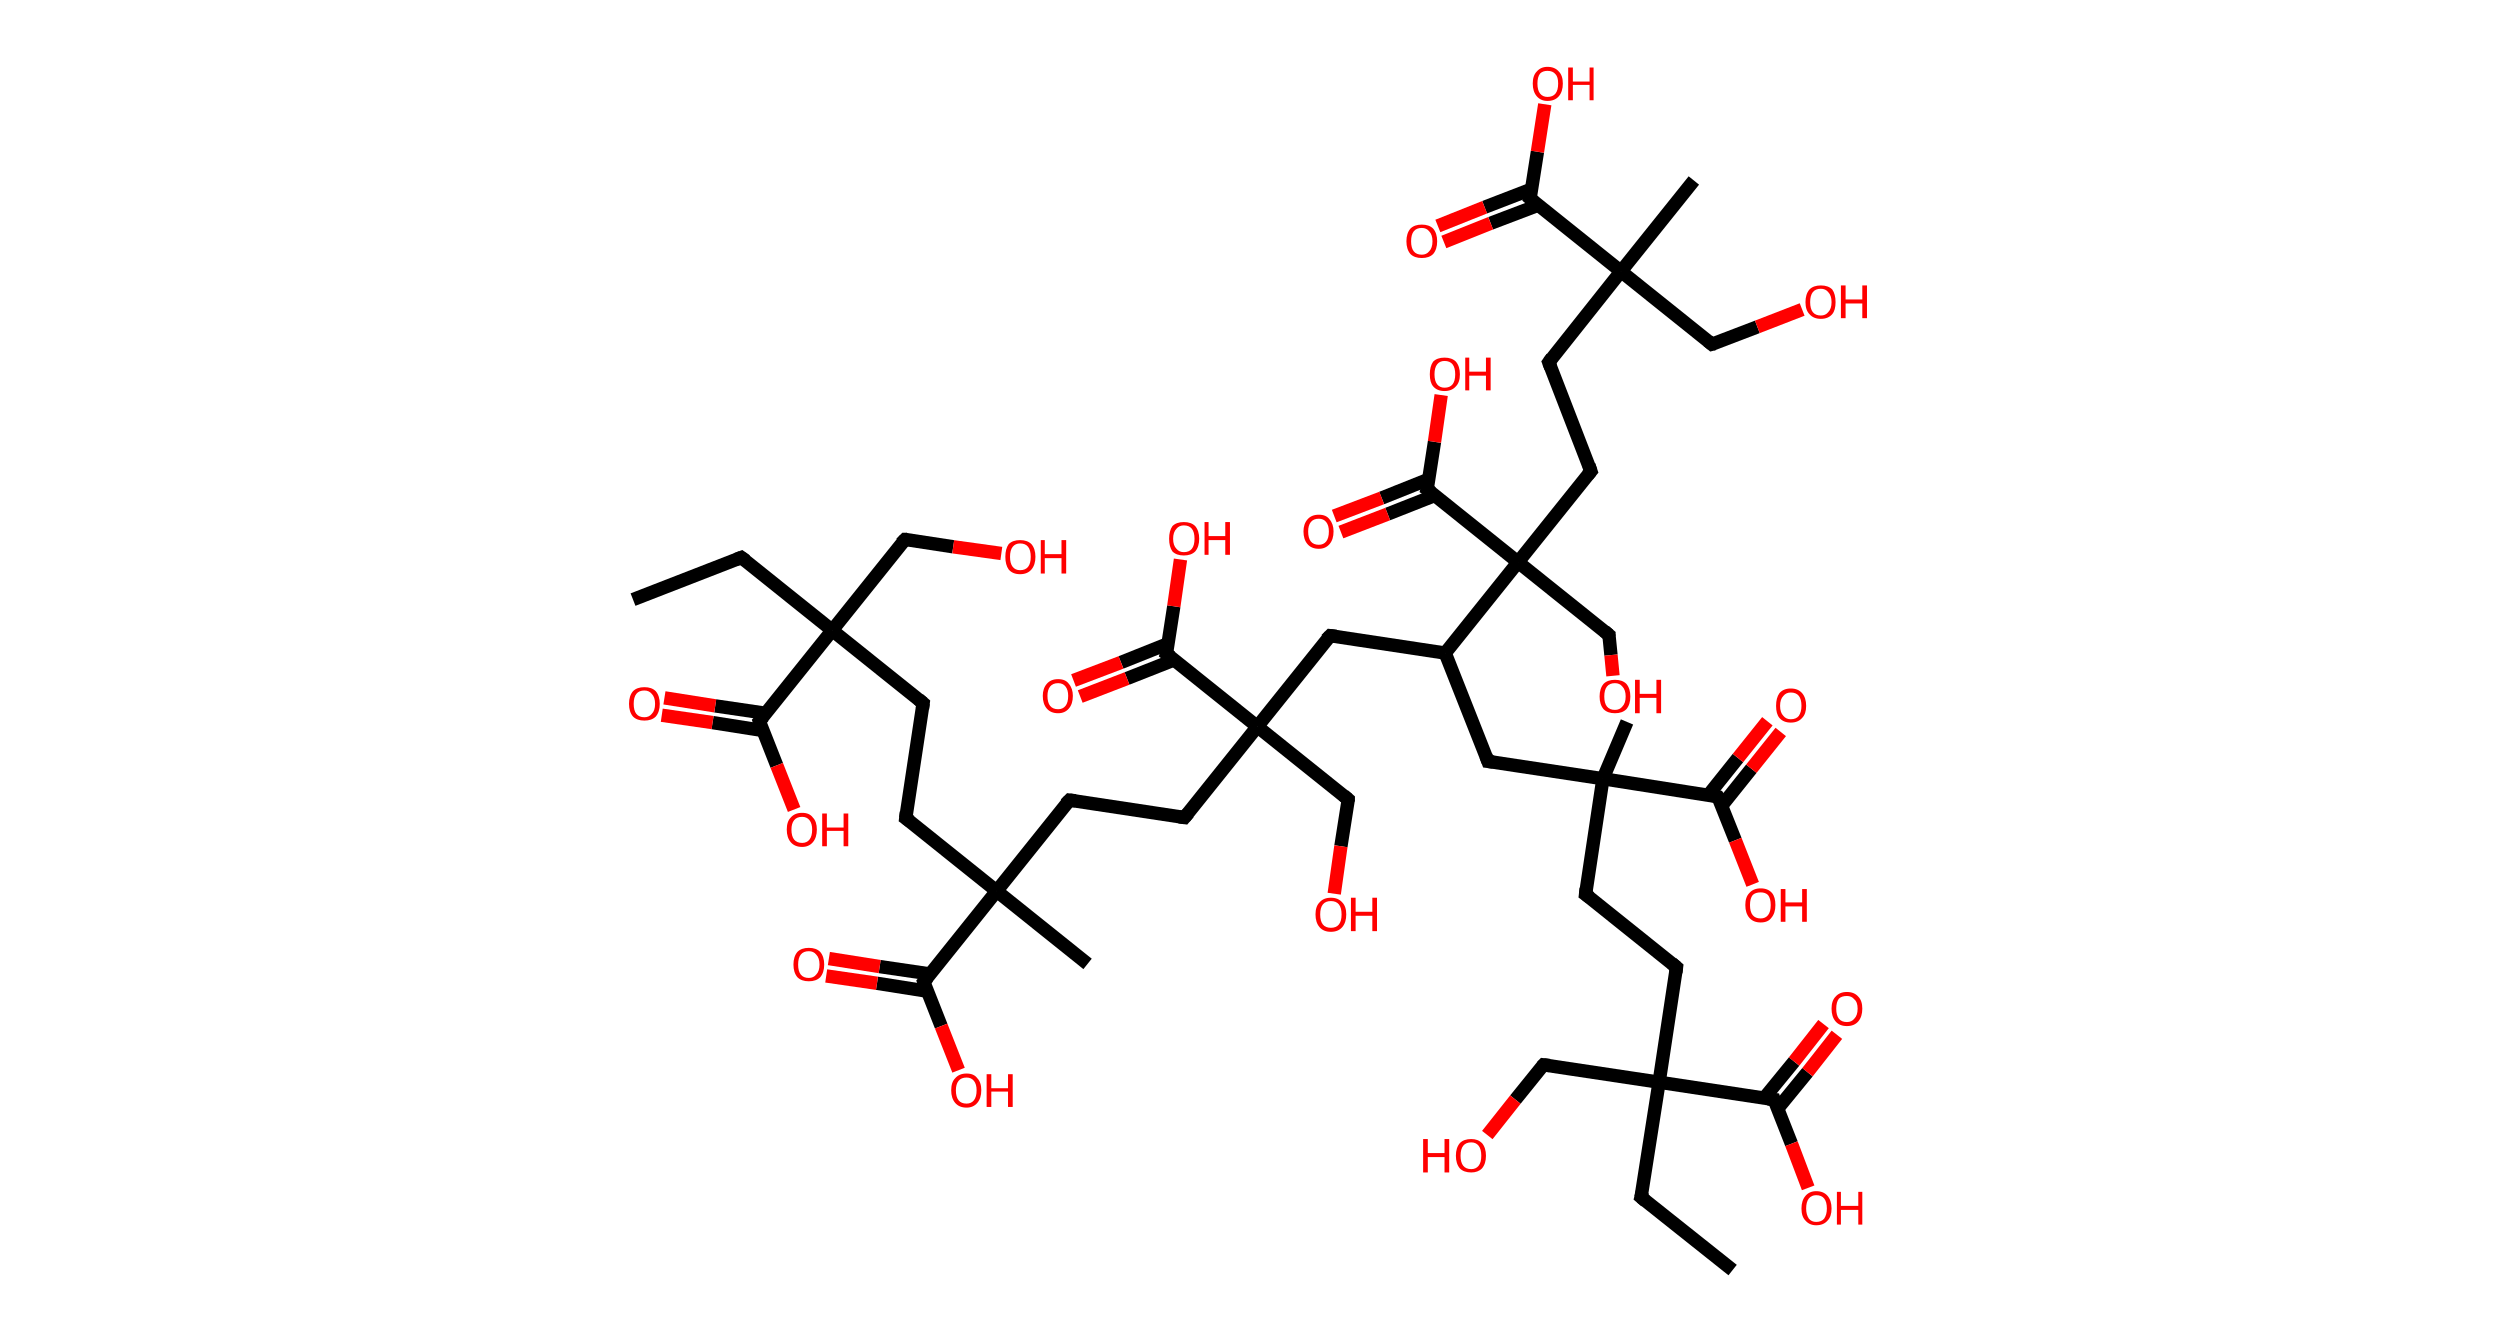 <?xml version='1.0' encoding='ASCII' standalone='yes'?>
<svg xmlns="http://www.w3.org/2000/svg" xmlns:rdkit="http://www.rdkit.org/xml" xmlns:xlink="http://www.w3.org/1999/xlink" version="1.1" baseProfile="full" xml:space="preserve" width="374px" height="200px" viewBox="0 0 374 200">
<!-- END OF HEADER -->
<rect style="opacity:1.0;fill:#FFFFFF;stroke:none" width="374.0" height="200.0" x="0.0" y="0.0"> </rect>
<path class="bond-0 atom-0 atom-1" d="M 94.7,89.7 L 110.9,83.4" style="fill:none;fill-rule:evenodd;stroke:#000000;stroke-width:2.0px;stroke-linecap:butt;stroke-linejoin:miter;stroke-opacity:1"/>
<path class="bond-1 atom-1 atom-2" d="M 110.9,83.4 L 124.5,94.3" style="fill:none;fill-rule:evenodd;stroke:#000000;stroke-width:2.0px;stroke-linecap:butt;stroke-linejoin:miter;stroke-opacity:1"/>
<path class="bond-2 atom-2 atom-3" d="M 124.5,94.3 L 135.4,80.7" style="fill:none;fill-rule:evenodd;stroke:#000000;stroke-width:2.0px;stroke-linecap:butt;stroke-linejoin:miter;stroke-opacity:1"/>
<path class="bond-3 atom-3 atom-4" d="M 135.4,80.7 L 142.6,81.8" style="fill:none;fill-rule:evenodd;stroke:#000000;stroke-width:2.0px;stroke-linecap:butt;stroke-linejoin:miter;stroke-opacity:1"/>
<path class="bond-3 atom-3 atom-4" d="M 142.6,81.8 L 149.8,82.8" style="fill:none;fill-rule:evenodd;stroke:#FF0000;stroke-width:2.0px;stroke-linecap:butt;stroke-linejoin:miter;stroke-opacity:1"/>
<path class="bond-4 atom-2 atom-5" d="M 124.5,94.3 L 138.1,105.2" style="fill:none;fill-rule:evenodd;stroke:#000000;stroke-width:2.0px;stroke-linecap:butt;stroke-linejoin:miter;stroke-opacity:1"/>
<path class="bond-5 atom-5 atom-6" d="M 138.1,105.2 L 135.5,122.4" style="fill:none;fill-rule:evenodd;stroke:#000000;stroke-width:2.0px;stroke-linecap:butt;stroke-linejoin:miter;stroke-opacity:1"/>
<path class="bond-6 atom-6 atom-7" d="M 135.5,122.4 L 149.1,133.3" style="fill:none;fill-rule:evenodd;stroke:#000000;stroke-width:2.0px;stroke-linecap:butt;stroke-linejoin:miter;stroke-opacity:1"/>
<path class="bond-7 atom-7 atom-8" d="M 149.1,133.3 L 162.7,144.2" style="fill:none;fill-rule:evenodd;stroke:#000000;stroke-width:2.0px;stroke-linecap:butt;stroke-linejoin:miter;stroke-opacity:1"/>
<path class="bond-8 atom-7 atom-9" d="M 149.1,133.3 L 160.0,119.7" style="fill:none;fill-rule:evenodd;stroke:#000000;stroke-width:2.0px;stroke-linecap:butt;stroke-linejoin:miter;stroke-opacity:1"/>
<path class="bond-9 atom-9 atom-10" d="M 160.0,119.7 L 177.2,122.3" style="fill:none;fill-rule:evenodd;stroke:#000000;stroke-width:2.0px;stroke-linecap:butt;stroke-linejoin:miter;stroke-opacity:1"/>
<path class="bond-10 atom-10 atom-11" d="M 177.2,122.3 L 188.1,108.7" style="fill:none;fill-rule:evenodd;stroke:#000000;stroke-width:2.0px;stroke-linecap:butt;stroke-linejoin:miter;stroke-opacity:1"/>
<path class="bond-11 atom-11 atom-12" d="M 188.1,108.7 L 201.7,119.6" style="fill:none;fill-rule:evenodd;stroke:#000000;stroke-width:2.0px;stroke-linecap:butt;stroke-linejoin:miter;stroke-opacity:1"/>
<path class="bond-12 atom-12 atom-13" d="M 201.7,119.6 L 200.6,126.6" style="fill:none;fill-rule:evenodd;stroke:#000000;stroke-width:2.0px;stroke-linecap:butt;stroke-linejoin:miter;stroke-opacity:1"/>
<path class="bond-12 atom-12 atom-13" d="M 200.6,126.6 L 199.6,133.7" style="fill:none;fill-rule:evenodd;stroke:#FF0000;stroke-width:2.0px;stroke-linecap:butt;stroke-linejoin:miter;stroke-opacity:1"/>
<path class="bond-13 atom-11 atom-14" d="M 188.1,108.7 L 199.0,95.1" style="fill:none;fill-rule:evenodd;stroke:#000000;stroke-width:2.0px;stroke-linecap:butt;stroke-linejoin:miter;stroke-opacity:1"/>
<path class="bond-14 atom-14 atom-15" d="M 199.0,95.1 L 216.2,97.7" style="fill:none;fill-rule:evenodd;stroke:#000000;stroke-width:2.0px;stroke-linecap:butt;stroke-linejoin:miter;stroke-opacity:1"/>
<path class="bond-15 atom-15 atom-16" d="M 216.2,97.7 L 222.6,113.9" style="fill:none;fill-rule:evenodd;stroke:#000000;stroke-width:2.0px;stroke-linecap:butt;stroke-linejoin:miter;stroke-opacity:1"/>
<path class="bond-16 atom-16 atom-17" d="M 222.6,113.9 L 239.8,116.5" style="fill:none;fill-rule:evenodd;stroke:#000000;stroke-width:2.0px;stroke-linecap:butt;stroke-linejoin:miter;stroke-opacity:1"/>
<path class="bond-17 atom-17 atom-18" d="M 239.8,116.5 L 243.4,108.0" style="fill:none;fill-rule:evenodd;stroke:#000000;stroke-width:2.0px;stroke-linecap:butt;stroke-linejoin:miter;stroke-opacity:1"/>
<path class="bond-18 atom-17 atom-19" d="M 239.8,116.5 L 237.2,133.8" style="fill:none;fill-rule:evenodd;stroke:#000000;stroke-width:2.0px;stroke-linecap:butt;stroke-linejoin:miter;stroke-opacity:1"/>
<path class="bond-19 atom-19 atom-20" d="M 237.2,133.8 L 250.8,144.7" style="fill:none;fill-rule:evenodd;stroke:#000000;stroke-width:2.0px;stroke-linecap:butt;stroke-linejoin:miter;stroke-opacity:1"/>
<path class="bond-20 atom-20 atom-21" d="M 250.8,144.7 L 248.2,161.9" style="fill:none;fill-rule:evenodd;stroke:#000000;stroke-width:2.0px;stroke-linecap:butt;stroke-linejoin:miter;stroke-opacity:1"/>
<path class="bond-21 atom-21 atom-22" d="M 248.2,161.9 L 245.5,179.1" style="fill:none;fill-rule:evenodd;stroke:#000000;stroke-width:2.0px;stroke-linecap:butt;stroke-linejoin:miter;stroke-opacity:1"/>
<path class="bond-22 atom-22 atom-23" d="M 245.5,179.1 L 259.2,190.0" style="fill:none;fill-rule:evenodd;stroke:#000000;stroke-width:2.0px;stroke-linecap:butt;stroke-linejoin:miter;stroke-opacity:1"/>
<path class="bond-23 atom-21 atom-24" d="M 248.2,161.9 L 230.9,159.3" style="fill:none;fill-rule:evenodd;stroke:#000000;stroke-width:2.0px;stroke-linecap:butt;stroke-linejoin:miter;stroke-opacity:1"/>
<path class="bond-24 atom-24 atom-25" d="M 230.9,159.3 L 226.7,164.5" style="fill:none;fill-rule:evenodd;stroke:#000000;stroke-width:2.0px;stroke-linecap:butt;stroke-linejoin:miter;stroke-opacity:1"/>
<path class="bond-24 atom-24 atom-25" d="M 226.7,164.5 L 222.5,169.8" style="fill:none;fill-rule:evenodd;stroke:#FF0000;stroke-width:2.0px;stroke-linecap:butt;stroke-linejoin:miter;stroke-opacity:1"/>
<path class="bond-25 atom-21 atom-26" d="M 248.2,161.9 L 265.4,164.5" style="fill:none;fill-rule:evenodd;stroke:#000000;stroke-width:2.0px;stroke-linecap:butt;stroke-linejoin:miter;stroke-opacity:1"/>
<path class="bond-26 atom-26 atom-27" d="M 265.9,165.9 L 270.4,160.4" style="fill:none;fill-rule:evenodd;stroke:#000000;stroke-width:2.0px;stroke-linecap:butt;stroke-linejoin:miter;stroke-opacity:1"/>
<path class="bond-26 atom-26 atom-27" d="M 270.4,160.4 L 274.8,154.8" style="fill:none;fill-rule:evenodd;stroke:#FF0000;stroke-width:2.0px;stroke-linecap:butt;stroke-linejoin:miter;stroke-opacity:1"/>
<path class="bond-26 atom-26 atom-27" d="M 263.9,164.3 L 268.4,158.8" style="fill:none;fill-rule:evenodd;stroke:#000000;stroke-width:2.0px;stroke-linecap:butt;stroke-linejoin:miter;stroke-opacity:1"/>
<path class="bond-26 atom-26 atom-27" d="M 268.4,158.8 L 272.8,153.2" style="fill:none;fill-rule:evenodd;stroke:#FF0000;stroke-width:2.0px;stroke-linecap:butt;stroke-linejoin:miter;stroke-opacity:1"/>
<path class="bond-27 atom-26 atom-28" d="M 265.4,164.5 L 268.0,171.1" style="fill:none;fill-rule:evenodd;stroke:#000000;stroke-width:2.0px;stroke-linecap:butt;stroke-linejoin:miter;stroke-opacity:1"/>
<path class="bond-27 atom-26 atom-28" d="M 268.0,171.1 L 270.5,177.7" style="fill:none;fill-rule:evenodd;stroke:#FF0000;stroke-width:2.0px;stroke-linecap:butt;stroke-linejoin:miter;stroke-opacity:1"/>
<path class="bond-28 atom-17 atom-29" d="M 239.8,116.5 L 257.0,119.2" style="fill:none;fill-rule:evenodd;stroke:#000000;stroke-width:2.0px;stroke-linecap:butt;stroke-linejoin:miter;stroke-opacity:1"/>
<path class="bond-29 atom-29 atom-30" d="M 257.6,120.5 L 262.0,115.0" style="fill:none;fill-rule:evenodd;stroke:#000000;stroke-width:2.0px;stroke-linecap:butt;stroke-linejoin:miter;stroke-opacity:1"/>
<path class="bond-29 atom-29 atom-30" d="M 262.0,115.0 L 266.4,109.5" style="fill:none;fill-rule:evenodd;stroke:#FF0000;stroke-width:2.0px;stroke-linecap:butt;stroke-linejoin:miter;stroke-opacity:1"/>
<path class="bond-29 atom-29 atom-30" d="M 255.6,118.9 L 260.0,113.4" style="fill:none;fill-rule:evenodd;stroke:#000000;stroke-width:2.0px;stroke-linecap:butt;stroke-linejoin:miter;stroke-opacity:1"/>
<path class="bond-29 atom-29 atom-30" d="M 260.0,113.4 L 264.4,107.9" style="fill:none;fill-rule:evenodd;stroke:#FF0000;stroke-width:2.0px;stroke-linecap:butt;stroke-linejoin:miter;stroke-opacity:1"/>
<path class="bond-30 atom-29 atom-31" d="M 257.0,119.2 L 259.6,125.7" style="fill:none;fill-rule:evenodd;stroke:#000000;stroke-width:2.0px;stroke-linecap:butt;stroke-linejoin:miter;stroke-opacity:1"/>
<path class="bond-30 atom-29 atom-31" d="M 259.6,125.7 L 262.2,132.3" style="fill:none;fill-rule:evenodd;stroke:#FF0000;stroke-width:2.0px;stroke-linecap:butt;stroke-linejoin:miter;stroke-opacity:1"/>
<path class="bond-31 atom-15 atom-32" d="M 216.2,97.7 L 227.1,84.1" style="fill:none;fill-rule:evenodd;stroke:#000000;stroke-width:2.0px;stroke-linecap:butt;stroke-linejoin:miter;stroke-opacity:1"/>
<path class="bond-32 atom-32 atom-33" d="M 227.1,84.1 L 240.7,95.0" style="fill:none;fill-rule:evenodd;stroke:#000000;stroke-width:2.0px;stroke-linecap:butt;stroke-linejoin:miter;stroke-opacity:1"/>
<path class="bond-33 atom-33 atom-34" d="M 240.7,95.0 L 241.0,98.0" style="fill:none;fill-rule:evenodd;stroke:#000000;stroke-width:2.0px;stroke-linecap:butt;stroke-linejoin:miter;stroke-opacity:1"/>
<path class="bond-33 atom-33 atom-34" d="M 241.0,98.0 L 241.3,101.1" style="fill:none;fill-rule:evenodd;stroke:#FF0000;stroke-width:2.0px;stroke-linecap:butt;stroke-linejoin:miter;stroke-opacity:1"/>
<path class="bond-34 atom-32 atom-35" d="M 227.1,84.1 L 238.0,70.5" style="fill:none;fill-rule:evenodd;stroke:#000000;stroke-width:2.0px;stroke-linecap:butt;stroke-linejoin:miter;stroke-opacity:1"/>
<path class="bond-35 atom-35 atom-36" d="M 238.0,70.5 L 231.7,54.2" style="fill:none;fill-rule:evenodd;stroke:#000000;stroke-width:2.0px;stroke-linecap:butt;stroke-linejoin:miter;stroke-opacity:1"/>
<path class="bond-36 atom-36 atom-37" d="M 231.7,54.2 L 242.5,40.6" style="fill:none;fill-rule:evenodd;stroke:#000000;stroke-width:2.0px;stroke-linecap:butt;stroke-linejoin:miter;stroke-opacity:1"/>
<path class="bond-37 atom-37 atom-38" d="M 242.5,40.6 L 253.4,27.0" style="fill:none;fill-rule:evenodd;stroke:#000000;stroke-width:2.0px;stroke-linecap:butt;stroke-linejoin:miter;stroke-opacity:1"/>
<path class="bond-38 atom-37 atom-39" d="M 242.5,40.6 L 256.1,51.5" style="fill:none;fill-rule:evenodd;stroke:#000000;stroke-width:2.0px;stroke-linecap:butt;stroke-linejoin:miter;stroke-opacity:1"/>
<path class="bond-39 atom-39 atom-40" d="M 256.1,51.5 L 262.9,48.9" style="fill:none;fill-rule:evenodd;stroke:#000000;stroke-width:2.0px;stroke-linecap:butt;stroke-linejoin:miter;stroke-opacity:1"/>
<path class="bond-39 atom-39 atom-40" d="M 262.9,48.9 L 269.6,46.3" style="fill:none;fill-rule:evenodd;stroke:#FF0000;stroke-width:2.0px;stroke-linecap:butt;stroke-linejoin:miter;stroke-opacity:1"/>
<path class="bond-40 atom-37 atom-41" d="M 242.5,40.6 L 228.9,29.7" style="fill:none;fill-rule:evenodd;stroke:#000000;stroke-width:2.0px;stroke-linecap:butt;stroke-linejoin:miter;stroke-opacity:1"/>
<path class="bond-41 atom-41 atom-42" d="M 229.1,28.3 L 222.1,31.0" style="fill:none;fill-rule:evenodd;stroke:#000000;stroke-width:2.0px;stroke-linecap:butt;stroke-linejoin:miter;stroke-opacity:1"/>
<path class="bond-41 atom-41 atom-42" d="M 222.1,31.0 L 215.1,33.8" style="fill:none;fill-rule:evenodd;stroke:#FF0000;stroke-width:2.0px;stroke-linecap:butt;stroke-linejoin:miter;stroke-opacity:1"/>
<path class="bond-41 atom-41 atom-42" d="M 230.1,30.7 L 223.0,33.4" style="fill:none;fill-rule:evenodd;stroke:#000000;stroke-width:2.0px;stroke-linecap:butt;stroke-linejoin:miter;stroke-opacity:1"/>
<path class="bond-41 atom-41 atom-42" d="M 223.0,33.4 L 216.0,36.2" style="fill:none;fill-rule:evenodd;stroke:#FF0000;stroke-width:2.0px;stroke-linecap:butt;stroke-linejoin:miter;stroke-opacity:1"/>
<path class="bond-42 atom-41 atom-43" d="M 228.9,29.7 L 230.0,22.7" style="fill:none;fill-rule:evenodd;stroke:#000000;stroke-width:2.0px;stroke-linecap:butt;stroke-linejoin:miter;stroke-opacity:1"/>
<path class="bond-42 atom-41 atom-43" d="M 230.0,22.7 L 231.1,15.6" style="fill:none;fill-rule:evenodd;stroke:#FF0000;stroke-width:2.0px;stroke-linecap:butt;stroke-linejoin:miter;stroke-opacity:1"/>
<path class="bond-43 atom-32 atom-44" d="M 227.1,84.1 L 213.5,73.2" style="fill:none;fill-rule:evenodd;stroke:#000000;stroke-width:2.0px;stroke-linecap:butt;stroke-linejoin:miter;stroke-opacity:1"/>
<path class="bond-44 atom-44 atom-45" d="M 213.7,71.7 L 206.7,74.5" style="fill:none;fill-rule:evenodd;stroke:#000000;stroke-width:2.0px;stroke-linecap:butt;stroke-linejoin:miter;stroke-opacity:1"/>
<path class="bond-44 atom-44 atom-45" d="M 206.7,74.5 L 199.6,77.2" style="fill:none;fill-rule:evenodd;stroke:#FF0000;stroke-width:2.0px;stroke-linecap:butt;stroke-linejoin:miter;stroke-opacity:1"/>
<path class="bond-44 atom-44 atom-45" d="M 214.7,74.1 L 207.6,76.9" style="fill:none;fill-rule:evenodd;stroke:#000000;stroke-width:2.0px;stroke-linecap:butt;stroke-linejoin:miter;stroke-opacity:1"/>
<path class="bond-44 atom-44 atom-45" d="M 207.6,76.9 L 200.6,79.6" style="fill:none;fill-rule:evenodd;stroke:#FF0000;stroke-width:2.0px;stroke-linecap:butt;stroke-linejoin:miter;stroke-opacity:1"/>
<path class="bond-45 atom-44 atom-46" d="M 213.5,73.2 L 214.6,66.1" style="fill:none;fill-rule:evenodd;stroke:#000000;stroke-width:2.0px;stroke-linecap:butt;stroke-linejoin:miter;stroke-opacity:1"/>
<path class="bond-45 atom-44 atom-46" d="M 214.6,66.1 L 215.6,59.1" style="fill:none;fill-rule:evenodd;stroke:#FF0000;stroke-width:2.0px;stroke-linecap:butt;stroke-linejoin:miter;stroke-opacity:1"/>
<path class="bond-46 atom-11 atom-47" d="M 188.1,108.7 L 174.5,97.8" style="fill:none;fill-rule:evenodd;stroke:#000000;stroke-width:2.0px;stroke-linecap:butt;stroke-linejoin:miter;stroke-opacity:1"/>
<path class="bond-47 atom-47 atom-48" d="M 174.7,96.3 L 167.7,99.1" style="fill:none;fill-rule:evenodd;stroke:#000000;stroke-width:2.0px;stroke-linecap:butt;stroke-linejoin:miter;stroke-opacity:1"/>
<path class="bond-47 atom-47 atom-48" d="M 167.7,99.1 L 160.6,101.8" style="fill:none;fill-rule:evenodd;stroke:#FF0000;stroke-width:2.0px;stroke-linecap:butt;stroke-linejoin:miter;stroke-opacity:1"/>
<path class="bond-47 atom-47 atom-48" d="M 175.7,98.7 L 168.6,101.5" style="fill:none;fill-rule:evenodd;stroke:#000000;stroke-width:2.0px;stroke-linecap:butt;stroke-linejoin:miter;stroke-opacity:1"/>
<path class="bond-47 atom-47 atom-48" d="M 168.6,101.5 L 161.6,104.2" style="fill:none;fill-rule:evenodd;stroke:#FF0000;stroke-width:2.0px;stroke-linecap:butt;stroke-linejoin:miter;stroke-opacity:1"/>
<path class="bond-48 atom-47 atom-49" d="M 174.5,97.8 L 175.6,90.7" style="fill:none;fill-rule:evenodd;stroke:#000000;stroke-width:2.0px;stroke-linecap:butt;stroke-linejoin:miter;stroke-opacity:1"/>
<path class="bond-48 atom-47 atom-49" d="M 175.6,90.7 L 176.6,83.7" style="fill:none;fill-rule:evenodd;stroke:#FF0000;stroke-width:2.0px;stroke-linecap:butt;stroke-linejoin:miter;stroke-opacity:1"/>
<path class="bond-49 atom-7 atom-50" d="M 149.1,133.3 L 138.2,146.9" style="fill:none;fill-rule:evenodd;stroke:#000000;stroke-width:2.0px;stroke-linecap:butt;stroke-linejoin:miter;stroke-opacity:1"/>
<path class="bond-50 atom-50 atom-51" d="M 139.1,145.7 L 131.6,144.6" style="fill:none;fill-rule:evenodd;stroke:#000000;stroke-width:2.0px;stroke-linecap:butt;stroke-linejoin:miter;stroke-opacity:1"/>
<path class="bond-50 atom-50 atom-51" d="M 131.6,144.6 L 124.0,143.4" style="fill:none;fill-rule:evenodd;stroke:#FF0000;stroke-width:2.0px;stroke-linecap:butt;stroke-linejoin:miter;stroke-opacity:1"/>
<path class="bond-50 atom-50 atom-51" d="M 138.8,148.3 L 131.2,147.1" style="fill:none;fill-rule:evenodd;stroke:#000000;stroke-width:2.0px;stroke-linecap:butt;stroke-linejoin:miter;stroke-opacity:1"/>
<path class="bond-50 atom-50 atom-51" d="M 131.2,147.1 L 123.6,146.0" style="fill:none;fill-rule:evenodd;stroke:#FF0000;stroke-width:2.0px;stroke-linecap:butt;stroke-linejoin:miter;stroke-opacity:1"/>
<path class="bond-51 atom-50 atom-52" d="M 138.2,146.9 L 140.8,153.5" style="fill:none;fill-rule:evenodd;stroke:#000000;stroke-width:2.0px;stroke-linecap:butt;stroke-linejoin:miter;stroke-opacity:1"/>
<path class="bond-51 atom-50 atom-52" d="M 140.8,153.5 L 143.4,160.1" style="fill:none;fill-rule:evenodd;stroke:#FF0000;stroke-width:2.0px;stroke-linecap:butt;stroke-linejoin:miter;stroke-opacity:1"/>
<path class="bond-52 atom-2 atom-53" d="M 124.5,94.3 L 113.6,107.9" style="fill:none;fill-rule:evenodd;stroke:#000000;stroke-width:2.0px;stroke-linecap:butt;stroke-linejoin:miter;stroke-opacity:1"/>
<path class="bond-53 atom-53 atom-54" d="M 114.5,106.7 L 107.0,105.6" style="fill:none;fill-rule:evenodd;stroke:#000000;stroke-width:2.0px;stroke-linecap:butt;stroke-linejoin:miter;stroke-opacity:1"/>
<path class="bond-53 atom-53 atom-54" d="M 107.0,105.6 L 99.4,104.4" style="fill:none;fill-rule:evenodd;stroke:#FF0000;stroke-width:2.0px;stroke-linecap:butt;stroke-linejoin:miter;stroke-opacity:1"/>
<path class="bond-53 atom-53 atom-54" d="M 114.2,109.3 L 106.6,108.1" style="fill:none;fill-rule:evenodd;stroke:#000000;stroke-width:2.0px;stroke-linecap:butt;stroke-linejoin:miter;stroke-opacity:1"/>
<path class="bond-53 atom-53 atom-54" d="M 106.6,108.1 L 99.0,107.0" style="fill:none;fill-rule:evenodd;stroke:#FF0000;stroke-width:2.0px;stroke-linecap:butt;stroke-linejoin:miter;stroke-opacity:1"/>
<path class="bond-54 atom-53 atom-55" d="M 113.6,107.9 L 116.2,114.5" style="fill:none;fill-rule:evenodd;stroke:#000000;stroke-width:2.0px;stroke-linecap:butt;stroke-linejoin:miter;stroke-opacity:1"/>
<path class="bond-54 atom-53 atom-55" d="M 116.2,114.5 L 118.8,121.1" style="fill:none;fill-rule:evenodd;stroke:#FF0000;stroke-width:2.0px;stroke-linecap:butt;stroke-linejoin:miter;stroke-opacity:1"/>
<path d="M 110.1,83.7 L 110.9,83.4 L 111.6,83.9" style="fill:none;stroke:#000000;stroke-width:2.0px;stroke-linecap:butt;stroke-linejoin:miter;stroke-opacity:1;"/>
<path d="M 134.8,81.3 L 135.4,80.7 L 135.7,80.7" style="fill:none;stroke:#000000;stroke-width:2.0px;stroke-linecap:butt;stroke-linejoin:miter;stroke-opacity:1;"/>
<path d="M 137.4,104.6 L 138.1,105.2 L 138.0,106.0" style="fill:none;stroke:#000000;stroke-width:2.0px;stroke-linecap:butt;stroke-linejoin:miter;stroke-opacity:1;"/>
<path d="M 135.6,121.5 L 135.5,122.4 L 136.2,122.9" style="fill:none;stroke:#000000;stroke-width:2.0px;stroke-linecap:butt;stroke-linejoin:miter;stroke-opacity:1;"/>
<path d="M 159.4,120.3 L 160.0,119.7 L 160.9,119.8" style="fill:none;stroke:#000000;stroke-width:2.0px;stroke-linecap:butt;stroke-linejoin:miter;stroke-opacity:1;"/>
<path d="M 176.4,122.2 L 177.2,122.3 L 177.8,121.6" style="fill:none;stroke:#000000;stroke-width:2.0px;stroke-linecap:butt;stroke-linejoin:miter;stroke-opacity:1;"/>
<path d="M 201.0,119.0 L 201.7,119.6 L 201.7,119.9" style="fill:none;stroke:#000000;stroke-width:2.0px;stroke-linecap:butt;stroke-linejoin:miter;stroke-opacity:1;"/>
<path d="M 198.4,95.7 L 199.0,95.1 L 199.9,95.2" style="fill:none;stroke:#000000;stroke-width:2.0px;stroke-linecap:butt;stroke-linejoin:miter;stroke-opacity:1;"/>
<path d="M 222.3,113.1 L 222.6,113.9 L 223.4,114.0" style="fill:none;stroke:#000000;stroke-width:2.0px;stroke-linecap:butt;stroke-linejoin:miter;stroke-opacity:1;"/>
<path d="M 237.3,132.9 L 237.2,133.8 L 237.9,134.3" style="fill:none;stroke:#000000;stroke-width:2.0px;stroke-linecap:butt;stroke-linejoin:miter;stroke-opacity:1;"/>
<path d="M 250.1,144.1 L 250.8,144.7 L 250.7,145.5" style="fill:none;stroke:#000000;stroke-width:2.0px;stroke-linecap:butt;stroke-linejoin:miter;stroke-opacity:1;"/>
<path d="M 245.7,178.3 L 245.5,179.1 L 246.2,179.7" style="fill:none;stroke:#000000;stroke-width:2.0px;stroke-linecap:butt;stroke-linejoin:miter;stroke-opacity:1;"/>
<path d="M 231.8,159.4 L 230.9,159.3 L 230.7,159.5" style="fill:none;stroke:#000000;stroke-width:2.0px;stroke-linecap:butt;stroke-linejoin:miter;stroke-opacity:1;"/>
<path d="M 264.5,164.4 L 265.4,164.5 L 265.5,164.8" style="fill:none;stroke:#000000;stroke-width:2.0px;stroke-linecap:butt;stroke-linejoin:miter;stroke-opacity:1;"/>
<path d="M 256.2,119.0 L 257.0,119.2 L 257.2,119.5" style="fill:none;stroke:#000000;stroke-width:2.0px;stroke-linecap:butt;stroke-linejoin:miter;stroke-opacity:1;"/>
<path d="M 240.0,94.4 L 240.7,95.0 L 240.7,95.1" style="fill:none;stroke:#000000;stroke-width:2.0px;stroke-linecap:butt;stroke-linejoin:miter;stroke-opacity:1;"/>
<path d="M 237.5,71.1 L 238.0,70.5 L 237.7,69.6" style="fill:none;stroke:#000000;stroke-width:2.0px;stroke-linecap:butt;stroke-linejoin:miter;stroke-opacity:1;"/>
<path d="M 232.0,55.0 L 231.7,54.2 L 232.2,53.5" style="fill:none;stroke:#000000;stroke-width:2.0px;stroke-linecap:butt;stroke-linejoin:miter;stroke-opacity:1;"/>
<path d="M 255.5,51.0 L 256.1,51.5 L 256.5,51.4" style="fill:none;stroke:#000000;stroke-width:2.0px;stroke-linecap:butt;stroke-linejoin:miter;stroke-opacity:1;"/>
<path d="M 229.6,30.3 L 228.9,29.7 L 229.0,29.4" style="fill:none;stroke:#000000;stroke-width:2.0px;stroke-linecap:butt;stroke-linejoin:miter;stroke-opacity:1;"/>
<path d="M 214.2,73.7 L 213.5,73.2 L 213.6,72.8" style="fill:none;stroke:#000000;stroke-width:2.0px;stroke-linecap:butt;stroke-linejoin:miter;stroke-opacity:1;"/>
<path d="M 175.2,98.3 L 174.5,97.8 L 174.6,97.4" style="fill:none;stroke:#000000;stroke-width:2.0px;stroke-linecap:butt;stroke-linejoin:miter;stroke-opacity:1;"/>
<path d="M 138.8,146.2 L 138.2,146.9 L 138.3,147.2" style="fill:none;stroke:#000000;stroke-width:2.0px;stroke-linecap:butt;stroke-linejoin:miter;stroke-opacity:1;"/>
<path d="M 114.2,107.2 L 113.6,107.9 L 113.7,108.2" style="fill:none;stroke:#000000;stroke-width:2.0px;stroke-linecap:butt;stroke-linejoin:miter;stroke-opacity:1;"/>
<path class="atom-4" d="M 150.4 83.3 Q 150.4 82.1, 150.9 81.4 Q 151.5 80.8, 152.6 80.8 Q 153.7 80.8, 154.3 81.4 Q 154.9 82.1, 154.9 83.3 Q 154.9 84.5, 154.3 85.2 Q 153.7 85.9, 152.6 85.9 Q 151.5 85.9, 150.9 85.2 Q 150.4 84.5, 150.4 83.3 M 152.6 85.3 Q 153.4 85.3, 153.8 84.8 Q 154.2 84.3, 154.2 83.3 Q 154.2 82.3, 153.8 81.8 Q 153.4 81.3, 152.6 81.3 Q 151.9 81.3, 151.5 81.8 Q 151.1 82.3, 151.1 83.3 Q 151.1 84.3, 151.5 84.8 Q 151.9 85.3, 152.6 85.3 " fill="#FF0000"/>
<path class="atom-4" d="M 155.7 80.8 L 156.3 80.8 L 156.3 82.9 L 158.8 82.9 L 158.8 80.8 L 159.5 80.8 L 159.5 85.8 L 158.8 85.8 L 158.8 83.5 L 156.3 83.5 L 156.3 85.8 L 155.7 85.8 L 155.7 80.8 " fill="#FF0000"/>
<path class="atom-13" d="M 196.8 136.8 Q 196.8 135.6, 197.4 135.0 Q 198.0 134.3, 199.1 134.3 Q 200.2 134.3, 200.8 135.0 Q 201.4 135.6, 201.4 136.8 Q 201.4 138.0, 200.8 138.7 Q 200.2 139.4, 199.1 139.4 Q 198.0 139.4, 197.4 138.7 Q 196.8 138.0, 196.8 136.8 M 199.1 138.8 Q 199.9 138.8, 200.3 138.3 Q 200.7 137.8, 200.7 136.8 Q 200.7 135.8, 200.3 135.3 Q 199.9 134.8, 199.1 134.8 Q 198.3 134.8, 197.9 135.3 Q 197.5 135.8, 197.5 136.8 Q 197.5 137.8, 197.9 138.3 Q 198.3 138.8, 199.1 138.8 " fill="#FF0000"/>
<path class="atom-13" d="M 202.1 134.3 L 202.8 134.3 L 202.8 136.4 L 205.3 136.4 L 205.3 134.3 L 206.0 134.3 L 206.0 139.3 L 205.3 139.3 L 205.3 137.0 L 202.8 137.0 L 202.8 139.3 L 202.1 139.3 L 202.1 134.3 " fill="#FF0000"/>
<path class="atom-25" d="M 212.9 170.4 L 213.6 170.4 L 213.6 172.5 L 216.1 172.5 L 216.1 170.4 L 216.8 170.4 L 216.8 175.4 L 216.1 175.4 L 216.1 173.1 L 213.6 173.1 L 213.6 175.4 L 212.9 175.4 L 212.9 170.4 " fill="#FF0000"/>
<path class="atom-25" d="M 217.8 172.9 Q 217.8 171.7, 218.4 171.0 Q 219.0 170.4, 220.1 170.4 Q 221.1 170.4, 221.7 171.0 Q 222.3 171.7, 222.3 172.9 Q 222.3 174.1, 221.7 174.8 Q 221.1 175.4, 220.1 175.4 Q 219.0 175.4, 218.4 174.8 Q 217.8 174.1, 217.8 172.9 M 220.1 174.9 Q 220.8 174.9, 221.2 174.4 Q 221.6 173.9, 221.6 172.9 Q 221.6 171.9, 221.2 171.4 Q 220.8 170.9, 220.1 170.9 Q 219.3 170.9, 218.9 171.4 Q 218.5 171.9, 218.5 172.9 Q 218.5 173.9, 218.9 174.4 Q 219.3 174.9, 220.1 174.9 " fill="#FF0000"/>
<path class="atom-27" d="M 274.0 150.9 Q 274.0 149.7, 274.6 149.1 Q 275.2 148.4, 276.3 148.4 Q 277.4 148.4, 278.0 149.1 Q 278.6 149.7, 278.6 150.9 Q 278.6 152.1, 278.0 152.8 Q 277.4 153.5, 276.3 153.5 Q 275.2 153.5, 274.6 152.8 Q 274.0 152.1, 274.0 150.9 M 276.3 152.9 Q 277.0 152.9, 277.4 152.4 Q 277.9 151.9, 277.9 150.9 Q 277.9 149.9, 277.4 149.5 Q 277.0 149.0, 276.3 149.0 Q 275.5 149.0, 275.1 149.4 Q 274.7 149.9, 274.7 150.9 Q 274.7 151.9, 275.1 152.4 Q 275.5 152.9, 276.3 152.9 " fill="#FF0000"/>
<path class="atom-28" d="M 269.5 180.8 Q 269.5 179.6, 270.1 178.9 Q 270.7 178.2, 271.7 178.2 Q 272.8 178.2, 273.4 178.9 Q 274.0 179.6, 274.0 180.8 Q 274.0 182.0, 273.4 182.6 Q 272.8 183.3, 271.7 183.3 Q 270.7 183.3, 270.1 182.6 Q 269.5 182.0, 269.5 180.8 M 271.7 182.8 Q 272.5 182.8, 272.9 182.3 Q 273.3 181.7, 273.3 180.8 Q 273.3 179.8, 272.9 179.3 Q 272.5 178.8, 271.7 178.8 Q 271.0 178.8, 270.6 179.3 Q 270.2 179.8, 270.2 180.8 Q 270.2 181.7, 270.6 182.3 Q 271.0 182.8, 271.7 182.8 " fill="#FF0000"/>
<path class="atom-28" d="M 274.8 178.3 L 275.4 178.3 L 275.4 180.4 L 278.0 180.4 L 278.0 178.3 L 278.6 178.3 L 278.6 183.2 L 278.0 183.2 L 278.0 181.0 L 275.4 181.0 L 275.4 183.2 L 274.8 183.2 L 274.8 178.3 " fill="#FF0000"/>
<path class="atom-30" d="M 265.7 105.6 Q 265.7 104.4, 266.2 103.7 Q 266.8 103.0, 267.9 103.0 Q 269.0 103.0, 269.6 103.7 Q 270.2 104.4, 270.2 105.6 Q 270.2 106.8, 269.6 107.4 Q 269.0 108.1, 267.9 108.1 Q 266.8 108.1, 266.2 107.4 Q 265.7 106.8, 265.7 105.6 M 267.9 107.6 Q 268.7 107.6, 269.1 107.1 Q 269.5 106.5, 269.5 105.6 Q 269.5 104.6, 269.1 104.1 Q 268.7 103.6, 267.9 103.6 Q 267.2 103.6, 266.8 104.1 Q 266.3 104.6, 266.3 105.6 Q 266.3 106.6, 266.8 107.1 Q 267.2 107.6, 267.9 107.6 " fill="#FF0000"/>
<path class="atom-31" d="M 261.1 135.4 Q 261.1 134.2, 261.7 133.6 Q 262.3 132.9, 263.4 132.9 Q 264.5 132.9, 265.1 133.6 Q 265.6 134.2, 265.6 135.4 Q 265.6 136.6, 265.0 137.3 Q 264.5 138.0, 263.4 138.0 Q 262.3 138.0, 261.7 137.3 Q 261.1 136.6, 261.1 135.4 M 263.4 137.4 Q 264.1 137.4, 264.5 136.9 Q 264.9 136.4, 264.9 135.4 Q 264.9 134.4, 264.5 133.9 Q 264.1 133.5, 263.4 133.5 Q 262.6 133.5, 262.2 133.9 Q 261.8 134.4, 261.8 135.4 Q 261.8 136.4, 262.2 136.9 Q 262.6 137.4, 263.4 137.4 " fill="#FF0000"/>
<path class="atom-31" d="M 266.4 133.0 L 267.1 133.0 L 267.1 135.0 L 269.6 135.0 L 269.6 133.0 L 270.3 133.0 L 270.3 137.9 L 269.6 137.9 L 269.6 135.6 L 267.1 135.6 L 267.1 137.9 L 266.4 137.9 L 266.4 133.0 " fill="#FF0000"/>
<path class="atom-34" d="M 239.3 104.2 Q 239.3 103.0, 239.9 102.3 Q 240.5 101.7, 241.6 101.7 Q 242.7 101.7, 243.3 102.3 Q 243.9 103.0, 243.9 104.2 Q 243.9 105.4, 243.3 106.1 Q 242.7 106.7, 241.6 106.7 Q 240.5 106.7, 239.9 106.1 Q 239.3 105.4, 239.3 104.2 M 241.6 106.2 Q 242.3 106.2, 242.7 105.7 Q 243.2 105.2, 243.2 104.2 Q 243.2 103.2, 242.7 102.7 Q 242.3 102.2, 241.6 102.2 Q 240.8 102.2, 240.4 102.7 Q 240.0 103.2, 240.0 104.2 Q 240.0 105.2, 240.4 105.7 Q 240.8 106.2, 241.6 106.2 " fill="#FF0000"/>
<path class="atom-34" d="M 244.6 101.7 L 245.3 101.7 L 245.3 103.8 L 247.8 103.8 L 247.8 101.7 L 248.5 101.7 L 248.5 106.7 L 247.8 106.7 L 247.8 104.4 L 245.3 104.4 L 245.3 106.7 L 244.6 106.7 L 244.6 101.7 " fill="#FF0000"/>
<path class="atom-40" d="M 270.1 45.2 Q 270.1 44.0, 270.7 43.3 Q 271.3 42.7, 272.4 42.7 Q 273.5 42.7, 274.1 43.3 Q 274.6 44.0, 274.6 45.2 Q 274.6 46.4, 274.1 47.0 Q 273.5 47.7, 272.4 47.7 Q 271.3 47.7, 270.7 47.0 Q 270.1 46.4, 270.1 45.2 M 272.4 47.2 Q 273.1 47.2, 273.5 46.7 Q 274.0 46.2, 274.0 45.2 Q 274.0 44.2, 273.5 43.7 Q 273.1 43.2, 272.4 43.2 Q 271.6 43.2, 271.2 43.7 Q 270.8 44.2, 270.8 45.2 Q 270.8 46.2, 271.2 46.7 Q 271.6 47.2, 272.4 47.2 " fill="#FF0000"/>
<path class="atom-40" d="M 275.4 42.7 L 276.1 42.7 L 276.1 44.8 L 278.6 44.8 L 278.6 42.7 L 279.3 42.7 L 279.3 47.6 L 278.6 47.6 L 278.6 45.4 L 276.1 45.4 L 276.1 47.6 L 275.4 47.6 L 275.4 42.7 " fill="#FF0000"/>
<path class="atom-42" d="M 210.4 36.1 Q 210.4 34.9, 211.0 34.2 Q 211.6 33.6, 212.7 33.6 Q 213.8 33.6, 214.4 34.2 Q 215.0 34.9, 215.0 36.1 Q 215.0 37.3, 214.4 38.0 Q 213.8 38.6, 212.7 38.6 Q 211.6 38.6, 211.0 38.0 Q 210.4 37.3, 210.4 36.1 M 212.7 38.1 Q 213.4 38.1, 213.8 37.6 Q 214.3 37.1, 214.3 36.1 Q 214.3 35.1, 213.8 34.6 Q 213.4 34.1, 212.7 34.1 Q 211.9 34.1, 211.5 34.6 Q 211.1 35.1, 211.1 36.1 Q 211.1 37.1, 211.5 37.6 Q 211.9 38.1, 212.7 38.1 " fill="#FF0000"/>
<path class="atom-43" d="M 229.3 12.5 Q 229.3 11.3, 229.9 10.7 Q 230.5 10.0, 231.5 10.0 Q 232.6 10.0, 233.2 10.7 Q 233.8 11.3, 233.8 12.5 Q 233.8 13.7, 233.2 14.4 Q 232.6 15.1, 231.5 15.1 Q 230.5 15.1, 229.9 14.4 Q 229.3 13.7, 229.3 12.5 M 231.5 14.5 Q 232.3 14.5, 232.7 14.0 Q 233.1 13.5, 233.1 12.5 Q 233.1 11.5, 232.7 11.1 Q 232.3 10.6, 231.5 10.6 Q 230.8 10.6, 230.4 11.0 Q 230.0 11.5, 230.0 12.5 Q 230.0 13.5, 230.4 14.0 Q 230.8 14.5, 231.5 14.5 " fill="#FF0000"/>
<path class="atom-43" d="M 234.6 10.1 L 235.3 10.1 L 235.3 12.2 L 237.8 12.2 L 237.8 10.1 L 238.4 10.1 L 238.4 15.0 L 237.8 15.0 L 237.8 12.7 L 235.3 12.7 L 235.3 15.0 L 234.6 15.0 L 234.6 10.1 " fill="#FF0000"/>
<path class="atom-45" d="M 195.0 79.5 Q 195.0 78.4, 195.6 77.7 Q 196.2 77.0, 197.3 77.0 Q 198.4 77.0, 198.9 77.7 Q 199.5 78.4, 199.5 79.5 Q 199.5 80.7, 198.9 81.4 Q 198.3 82.1, 197.3 82.1 Q 196.2 82.1, 195.6 81.4 Q 195.0 80.7, 195.0 79.5 M 197.3 81.5 Q 198.0 81.5, 198.4 81.0 Q 198.8 80.5, 198.8 79.5 Q 198.8 78.6, 198.4 78.1 Q 198.0 77.6, 197.3 77.6 Q 196.5 77.6, 196.1 78.1 Q 195.7 78.6, 195.7 79.5 Q 195.7 80.5, 196.1 81.0 Q 196.5 81.5, 197.3 81.5 " fill="#FF0000"/>
<path class="atom-46" d="M 213.9 56.0 Q 213.9 54.8, 214.4 54.1 Q 215.0 53.5, 216.1 53.5 Q 217.2 53.5, 217.8 54.1 Q 218.4 54.8, 218.4 56.0 Q 218.4 57.2, 217.8 57.8 Q 217.2 58.5, 216.1 58.5 Q 215.0 58.5, 214.4 57.8 Q 213.9 57.2, 213.9 56.0 M 216.1 58.0 Q 216.9 58.0, 217.3 57.5 Q 217.7 57.0, 217.7 56.0 Q 217.7 55.0, 217.3 54.5 Q 216.9 54.0, 216.1 54.0 Q 215.4 54.0, 215.0 54.5 Q 214.6 55.0, 214.6 56.0 Q 214.6 57.0, 215.0 57.5 Q 215.4 58.0, 216.1 58.0 " fill="#FF0000"/>
<path class="atom-46" d="M 219.2 53.5 L 219.8 53.5 L 219.8 55.6 L 222.3 55.6 L 222.3 53.5 L 223.0 53.5 L 223.0 58.4 L 222.3 58.4 L 222.3 56.2 L 219.8 56.2 L 219.8 58.4 L 219.2 58.4 L 219.2 53.5 " fill="#FF0000"/>
<path class="atom-48" d="M 156.0 104.1 Q 156.0 103.0, 156.6 102.3 Q 157.2 101.6, 158.3 101.6 Q 159.4 101.6, 159.9 102.3 Q 160.5 103.0, 160.5 104.1 Q 160.5 105.3, 159.9 106.0 Q 159.3 106.7, 158.3 106.7 Q 157.2 106.7, 156.6 106.0 Q 156.0 105.3, 156.0 104.1 M 158.3 106.1 Q 159.0 106.1, 159.4 105.6 Q 159.8 105.1, 159.8 104.1 Q 159.8 103.2, 159.4 102.7 Q 159.0 102.2, 158.3 102.2 Q 157.5 102.2, 157.1 102.7 Q 156.7 103.2, 156.7 104.1 Q 156.7 105.1, 157.1 105.6 Q 157.5 106.1, 158.3 106.1 " fill="#FF0000"/>
<path class="atom-49" d="M 174.9 80.6 Q 174.9 79.4, 175.4 78.7 Q 176.0 78.1, 177.1 78.1 Q 178.2 78.1, 178.8 78.7 Q 179.4 79.4, 179.4 80.6 Q 179.4 81.8, 178.8 82.5 Q 178.2 83.1, 177.1 83.1 Q 176.0 83.1, 175.4 82.5 Q 174.9 81.8, 174.9 80.6 M 177.1 82.6 Q 177.9 82.6, 178.3 82.1 Q 178.7 81.6, 178.7 80.6 Q 178.7 79.6, 178.3 79.1 Q 177.9 78.6, 177.1 78.6 Q 176.4 78.6, 176.0 79.1 Q 175.5 79.6, 175.5 80.6 Q 175.5 81.6, 176.0 82.1 Q 176.4 82.6, 177.1 82.6 " fill="#FF0000"/>
<path class="atom-49" d="M 180.2 78.1 L 180.8 78.1 L 180.8 80.2 L 183.3 80.2 L 183.3 78.1 L 184.0 78.1 L 184.0 83.0 L 183.3 83.0 L 183.3 80.8 L 180.8 80.8 L 180.8 83.0 L 180.2 83.0 L 180.2 78.1 " fill="#FF0000"/>
<path class="atom-51" d="M 118.7 144.3 Q 118.7 143.1, 119.3 142.4 Q 119.9 141.8, 121.0 141.8 Q 122.1 141.8, 122.7 142.4 Q 123.3 143.1, 123.3 144.3 Q 123.3 145.5, 122.7 146.2 Q 122.1 146.8, 121.0 146.8 Q 119.9 146.8, 119.3 146.2 Q 118.7 145.5, 118.7 144.3 M 121.0 146.3 Q 121.7 146.3, 122.1 145.8 Q 122.6 145.3, 122.6 144.3 Q 122.6 143.3, 122.1 142.8 Q 121.7 142.3, 121.0 142.3 Q 120.2 142.3, 119.8 142.8 Q 119.4 143.3, 119.4 144.3 Q 119.4 145.3, 119.8 145.8 Q 120.2 146.3, 121.0 146.3 " fill="#FF0000"/>
<path class="atom-52" d="M 142.3 163.1 Q 142.3 161.9, 142.9 161.3 Q 143.5 160.6, 144.6 160.6 Q 145.7 160.6, 146.2 161.3 Q 146.8 161.9, 146.8 163.1 Q 146.8 164.3, 146.2 165.0 Q 145.6 165.7, 144.6 165.7 Q 143.5 165.7, 142.9 165.0 Q 142.3 164.3, 142.3 163.1 M 144.6 165.1 Q 145.3 165.1, 145.7 164.6 Q 146.1 164.1, 146.1 163.1 Q 146.1 162.2, 145.7 161.7 Q 145.3 161.2, 144.6 161.2 Q 143.8 161.2, 143.4 161.7 Q 143.0 162.2, 143.0 163.1 Q 143.0 164.1, 143.4 164.6 Q 143.8 165.1, 144.6 165.1 " fill="#FF0000"/>
<path class="atom-52" d="M 147.6 160.7 L 148.3 160.7 L 148.3 162.8 L 150.8 162.8 L 150.8 160.7 L 151.5 160.7 L 151.5 165.6 L 150.8 165.6 L 150.8 163.3 L 148.3 163.3 L 148.3 165.6 L 147.6 165.6 L 147.6 160.7 " fill="#FF0000"/>
<path class="atom-54" d="M 94.1 105.3 Q 94.1 104.1, 94.7 103.4 Q 95.3 102.8, 96.4 102.8 Q 97.5 102.8, 98.1 103.4 Q 98.7 104.1, 98.7 105.3 Q 98.7 106.5, 98.1 107.2 Q 97.5 107.8, 96.4 107.8 Q 95.3 107.8, 94.7 107.2 Q 94.1 106.5, 94.1 105.3 M 96.4 107.3 Q 97.1 107.3, 97.5 106.8 Q 98.0 106.3, 98.0 105.3 Q 98.0 104.3, 97.5 103.8 Q 97.1 103.3, 96.4 103.3 Q 95.6 103.3, 95.2 103.8 Q 94.8 104.3, 94.8 105.3 Q 94.8 106.3, 95.2 106.8 Q 95.6 107.3, 96.4 107.3 " fill="#FF0000"/>
<path class="atom-55" d="M 117.7 124.1 Q 117.7 122.9, 118.3 122.3 Q 118.9 121.6, 120.0 121.6 Q 121.1 121.6, 121.6 122.3 Q 122.2 122.9, 122.2 124.1 Q 122.2 125.3, 121.6 126.0 Q 121.0 126.7, 120.0 126.7 Q 118.9 126.7, 118.3 126.0 Q 117.7 125.3, 117.7 124.1 M 120.0 126.1 Q 120.7 126.1, 121.1 125.6 Q 121.5 125.1, 121.5 124.1 Q 121.5 123.2, 121.1 122.7 Q 120.7 122.2, 120.0 122.2 Q 119.2 122.2, 118.8 122.7 Q 118.4 123.2, 118.4 124.1 Q 118.4 125.1, 118.8 125.6 Q 119.2 126.1, 120.0 126.1 " fill="#FF0000"/>
<path class="atom-55" d="M 123.0 121.7 L 123.7 121.7 L 123.7 123.8 L 126.2 123.8 L 126.2 121.7 L 126.9 121.7 L 126.9 126.6 L 126.2 126.6 L 126.2 124.3 L 123.7 124.3 L 123.7 126.6 L 123.0 126.6 L 123.0 121.7 " fill="#FF0000"/>
</svg>
